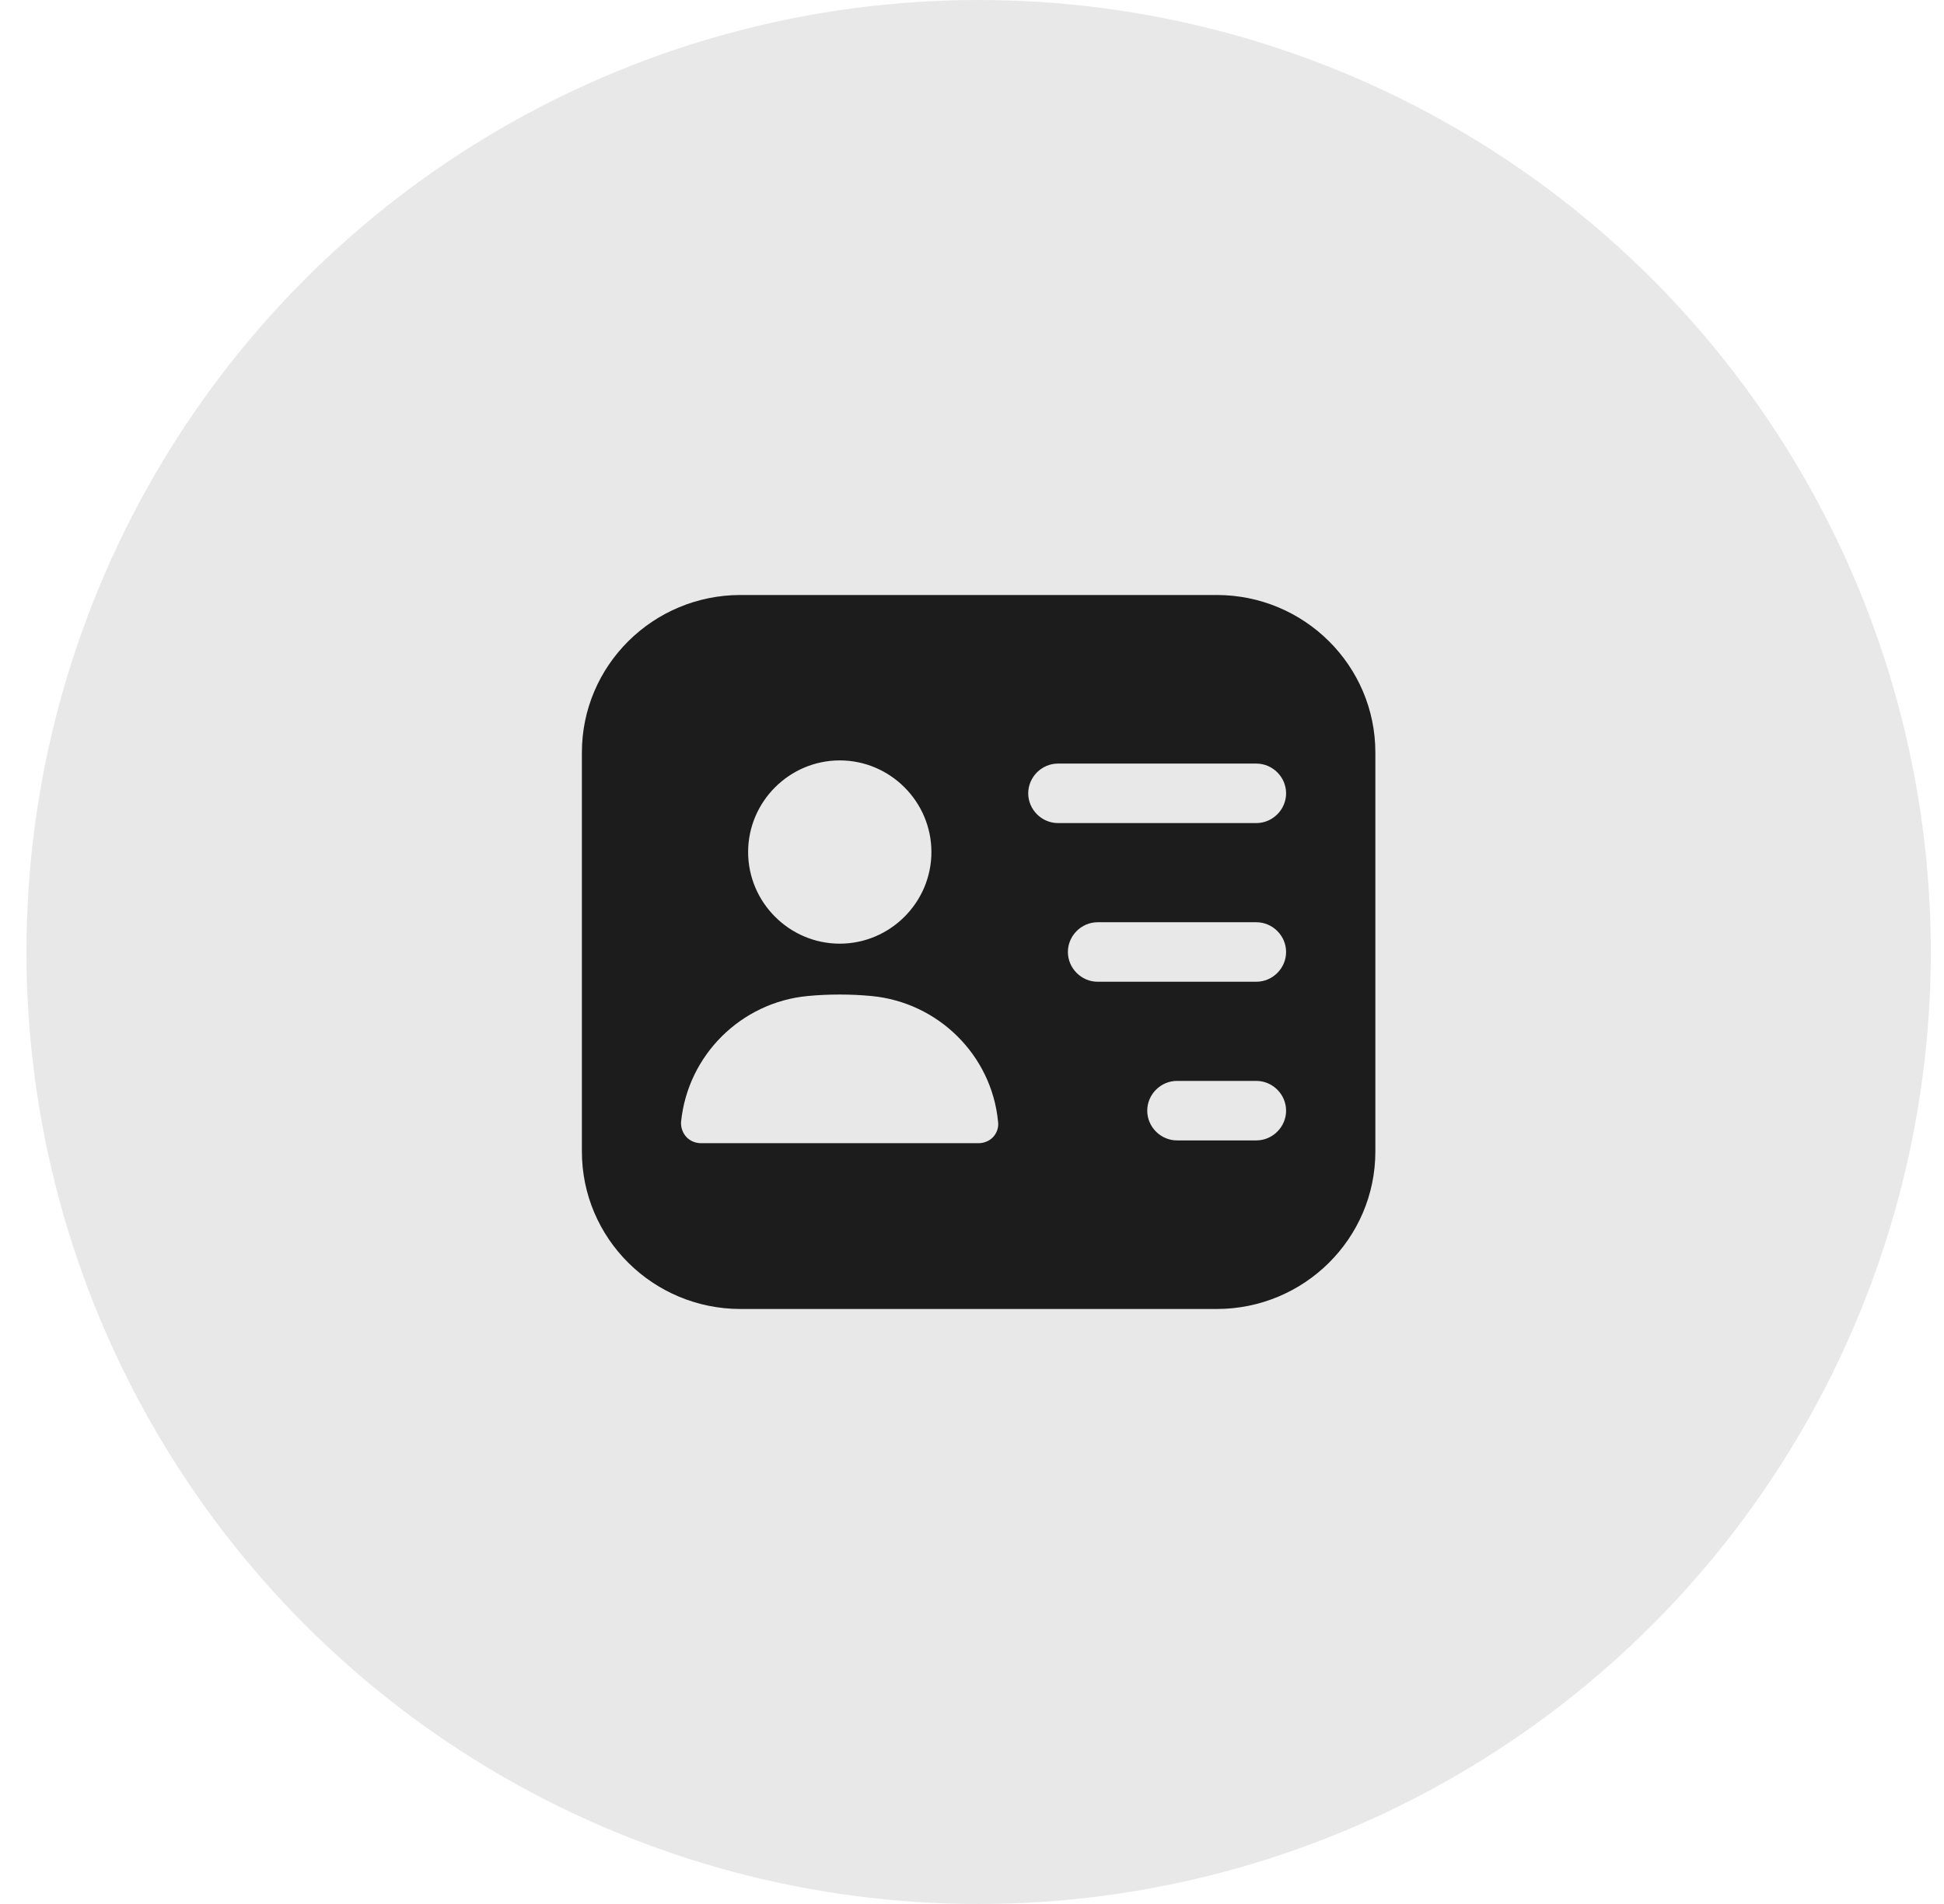 <svg width="49" height="48" viewBox="0 0 49 48" fill="none" xmlns="http://www.w3.org/2000/svg">
<circle cx="24.667" cy="24" r="24" fill="#E8E8E8"/>
<path d="M30.667 15H18.667C16.457 15 14.667 16.78 14.667 18.97V29.03C14.667 31.22 16.457 33 18.667 33H30.667C32.877 33 34.667 31.22 34.667 29.03V18.97C34.667 16.78 32.877 15 30.667 15ZM21.167 19.17C22.437 19.17 23.477 20.21 23.477 21.48C23.477 22.75 22.437 23.79 21.167 23.79C19.897 23.79 18.857 22.75 18.857 21.48C18.857 20.21 19.897 19.17 21.167 19.17ZM25.037 28.66C24.947 28.76 24.807 28.82 24.667 28.82H17.667C17.527 28.82 17.387 28.76 17.297 28.66C17.207 28.56 17.157 28.42 17.167 28.28C17.337 26.6 18.677 25.27 20.357 25.11C20.887 25.06 21.437 25.06 21.967 25.11C23.647 25.27 24.997 26.6 25.157 28.28C25.177 28.42 25.127 28.56 25.037 28.66ZM31.667 28.75H29.667C29.257 28.75 28.917 28.41 28.917 28C28.917 27.59 29.257 27.25 29.667 27.25H31.667C32.077 27.25 32.417 27.59 32.417 28C32.417 28.41 32.077 28.75 31.667 28.75ZM31.667 24.75H27.667C27.257 24.75 26.917 24.41 26.917 24C26.917 23.59 27.257 23.25 27.667 23.25H31.667C32.077 23.25 32.417 23.59 32.417 24C32.417 24.41 32.077 24.75 31.667 24.75ZM31.667 20.75H26.667C26.257 20.75 25.917 20.41 25.917 20C25.917 19.59 26.257 19.25 26.667 19.25H31.667C32.077 19.25 32.417 19.59 32.417 20C32.417 20.41 32.077 20.75 31.667 20.75Z" fill="#1C1C1C"/>
</svg>
